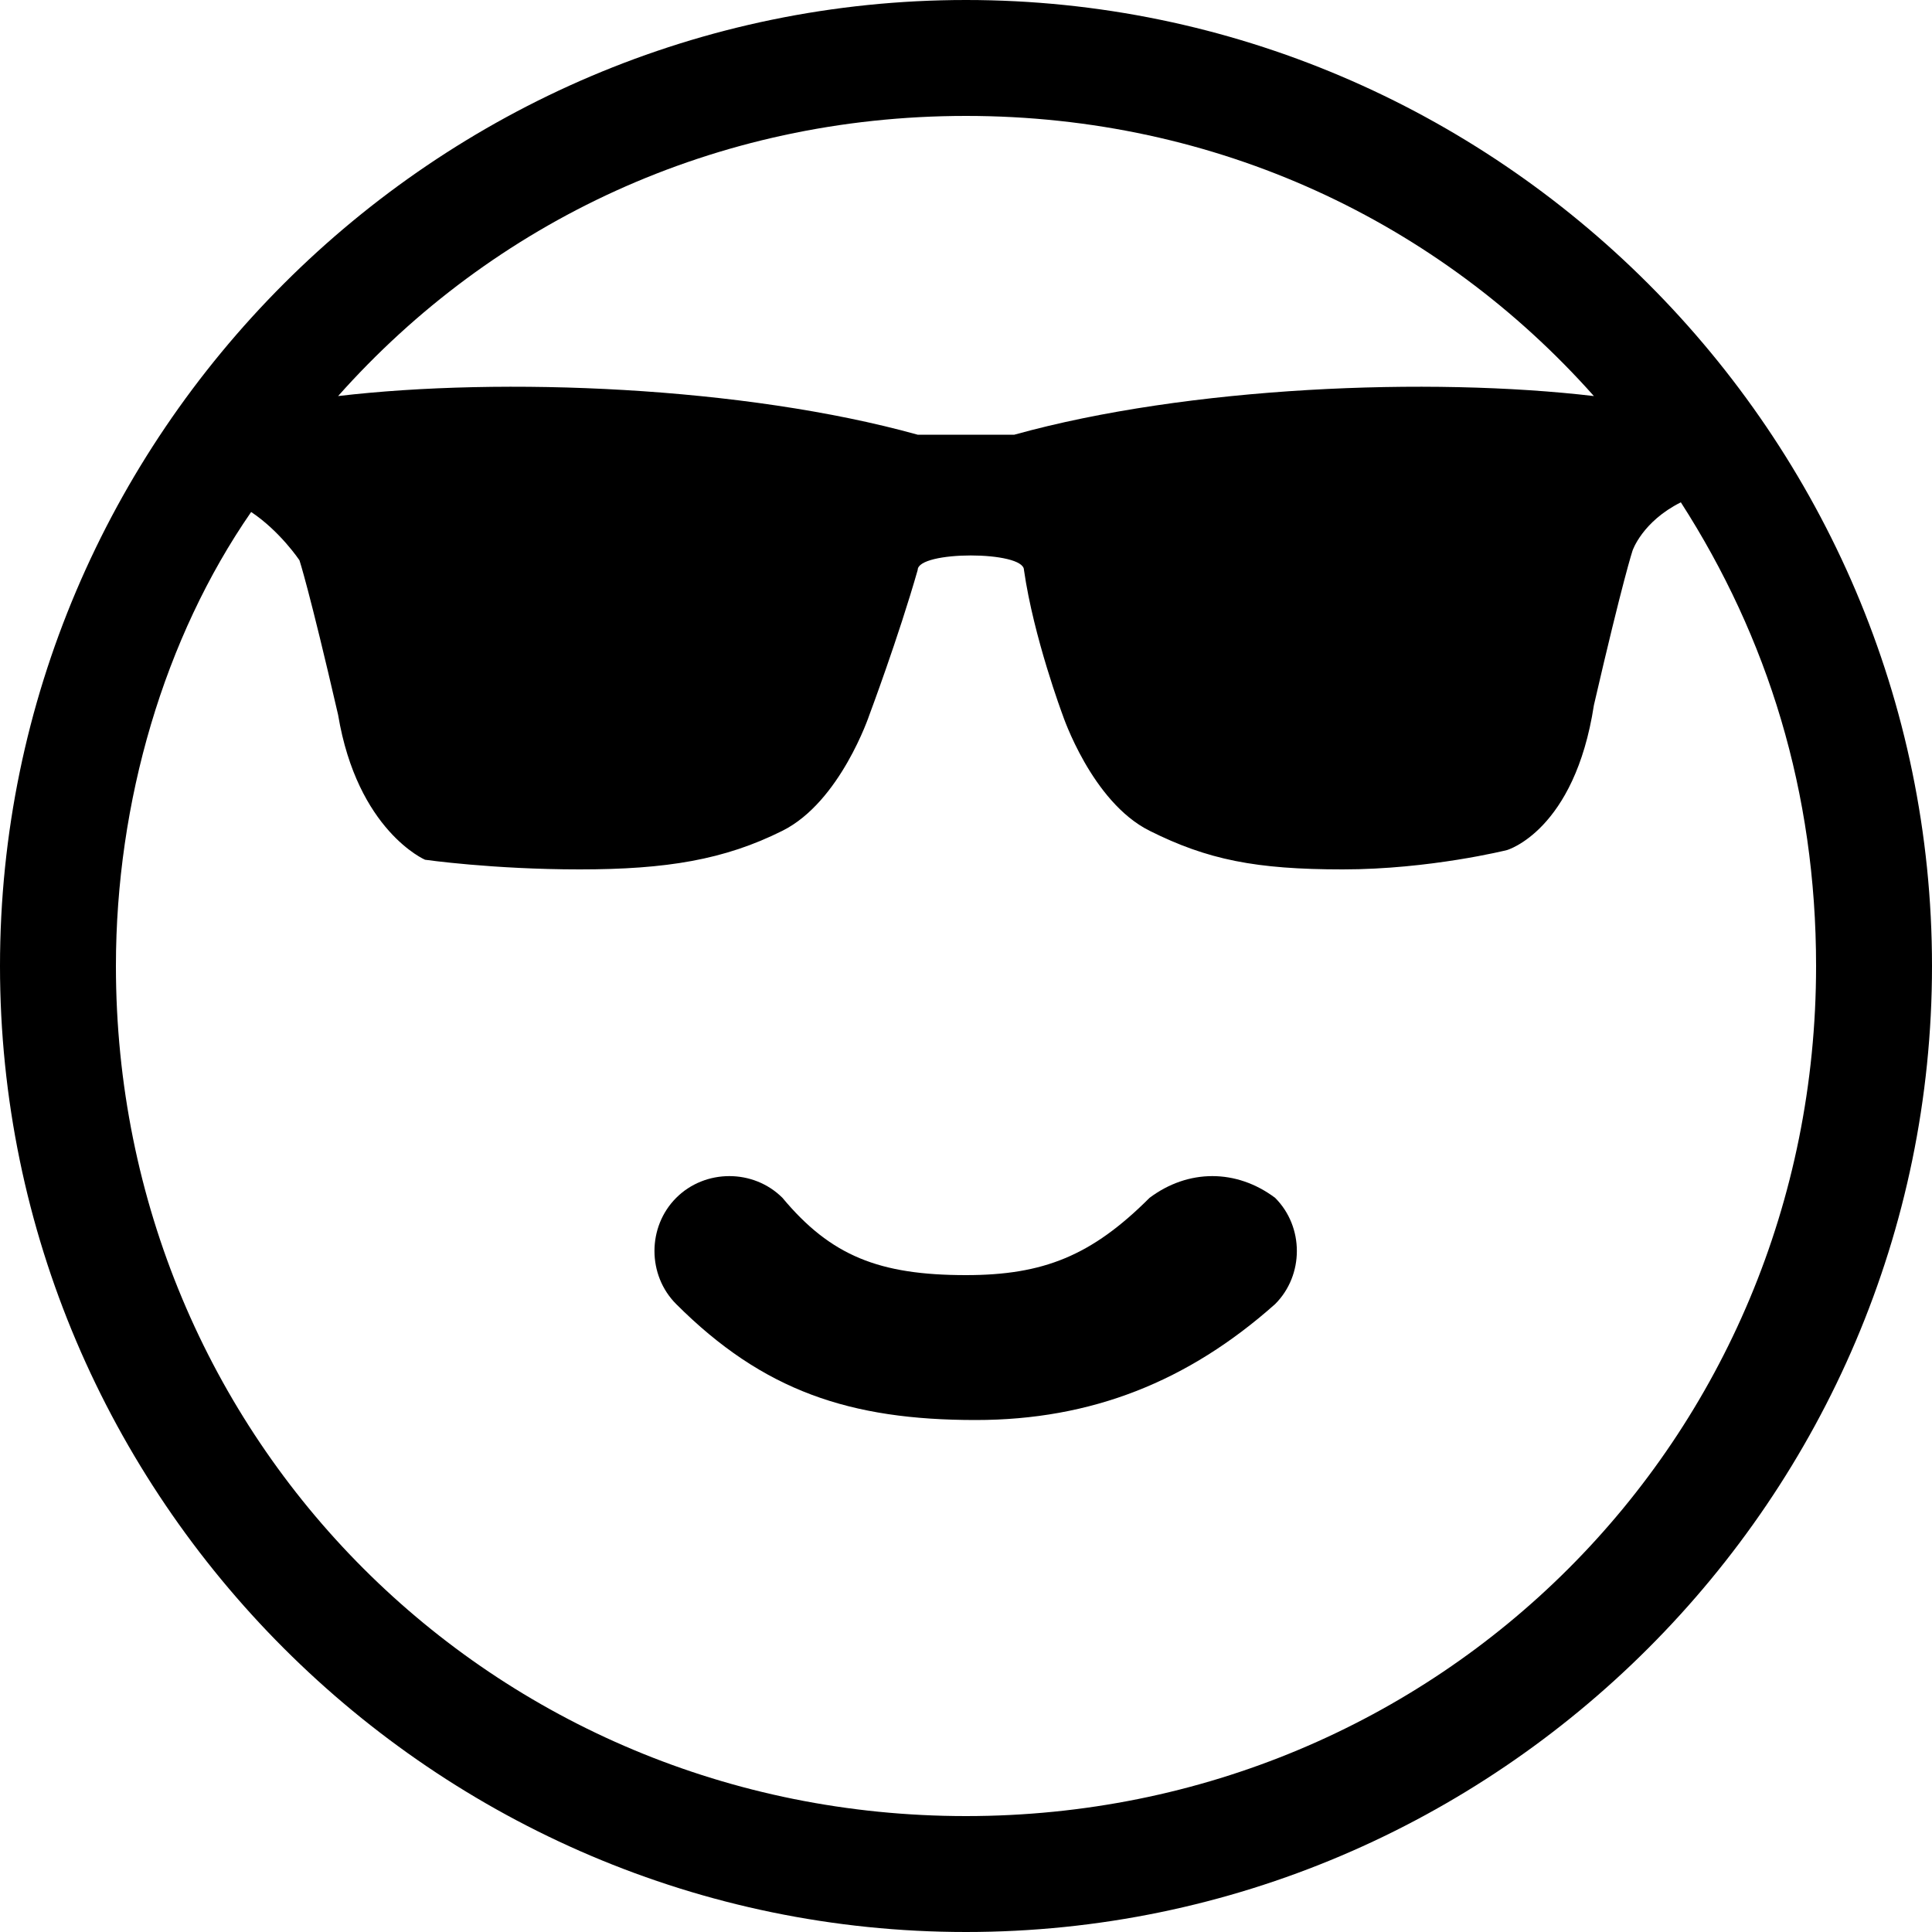 <svg xmlns="http://www.w3.org/2000/svg" height="20" viewBox="0 0 20 20"><path d="M10 0C4.5 0 0 4.5 0 10s4.5 10 10 10 10-4.5 10-10S15.5 0 10 0zm0 1.2c2.6 0 4.9 1.1 6.5 2.9-1.7-.2-4.2-.1-6 .4h-1c-1.8-.5-4.3-.6-6-.4C5.1 2.3 7.4 1.2 10 1.2zm0 17.6c-4.9 0-8.8-3.9-8.8-8.8 0-1.7.5-3.4 1.4-4.7.3.2.5.5.5.5s.1.3.4 1.6c.2 1.2.9 1.5.9 1.5S5.1 9 6 9s1.5-.1 2.1-.4c.6-.3.9-1.2.9-1.2s.3-.8.5-1.5c0-.2 1.1-.2 1.1 0 .1.7.4 1.5.4 1.5s.3.9.9 1.2c.6.3 1.1.4 2 .4s1.7-.2 1.7-.2.7-.2.9-1.5c.3-1.3.4-1.6.4-1.6s.1-.3.5-.5c.9 1.4 1.4 3 1.4 4.8 0 4.9-3.9 8.8-8.8 8.8z"/><path d="M11.9 12.4c-.6.6-1.1.8-1.9.8-.9 0-1.4-.2-1.9-.8-.3-.3-.8-.3-1.1 0s-.3.8 0 1.1c.9.9 1.8 1.2 3.1 1.2 1.2 0 2.2-.4 3.1-1.2.3-.3.3-.8 0-1.1-.4-.3-.9-.3-1.3 0z"/></svg>
